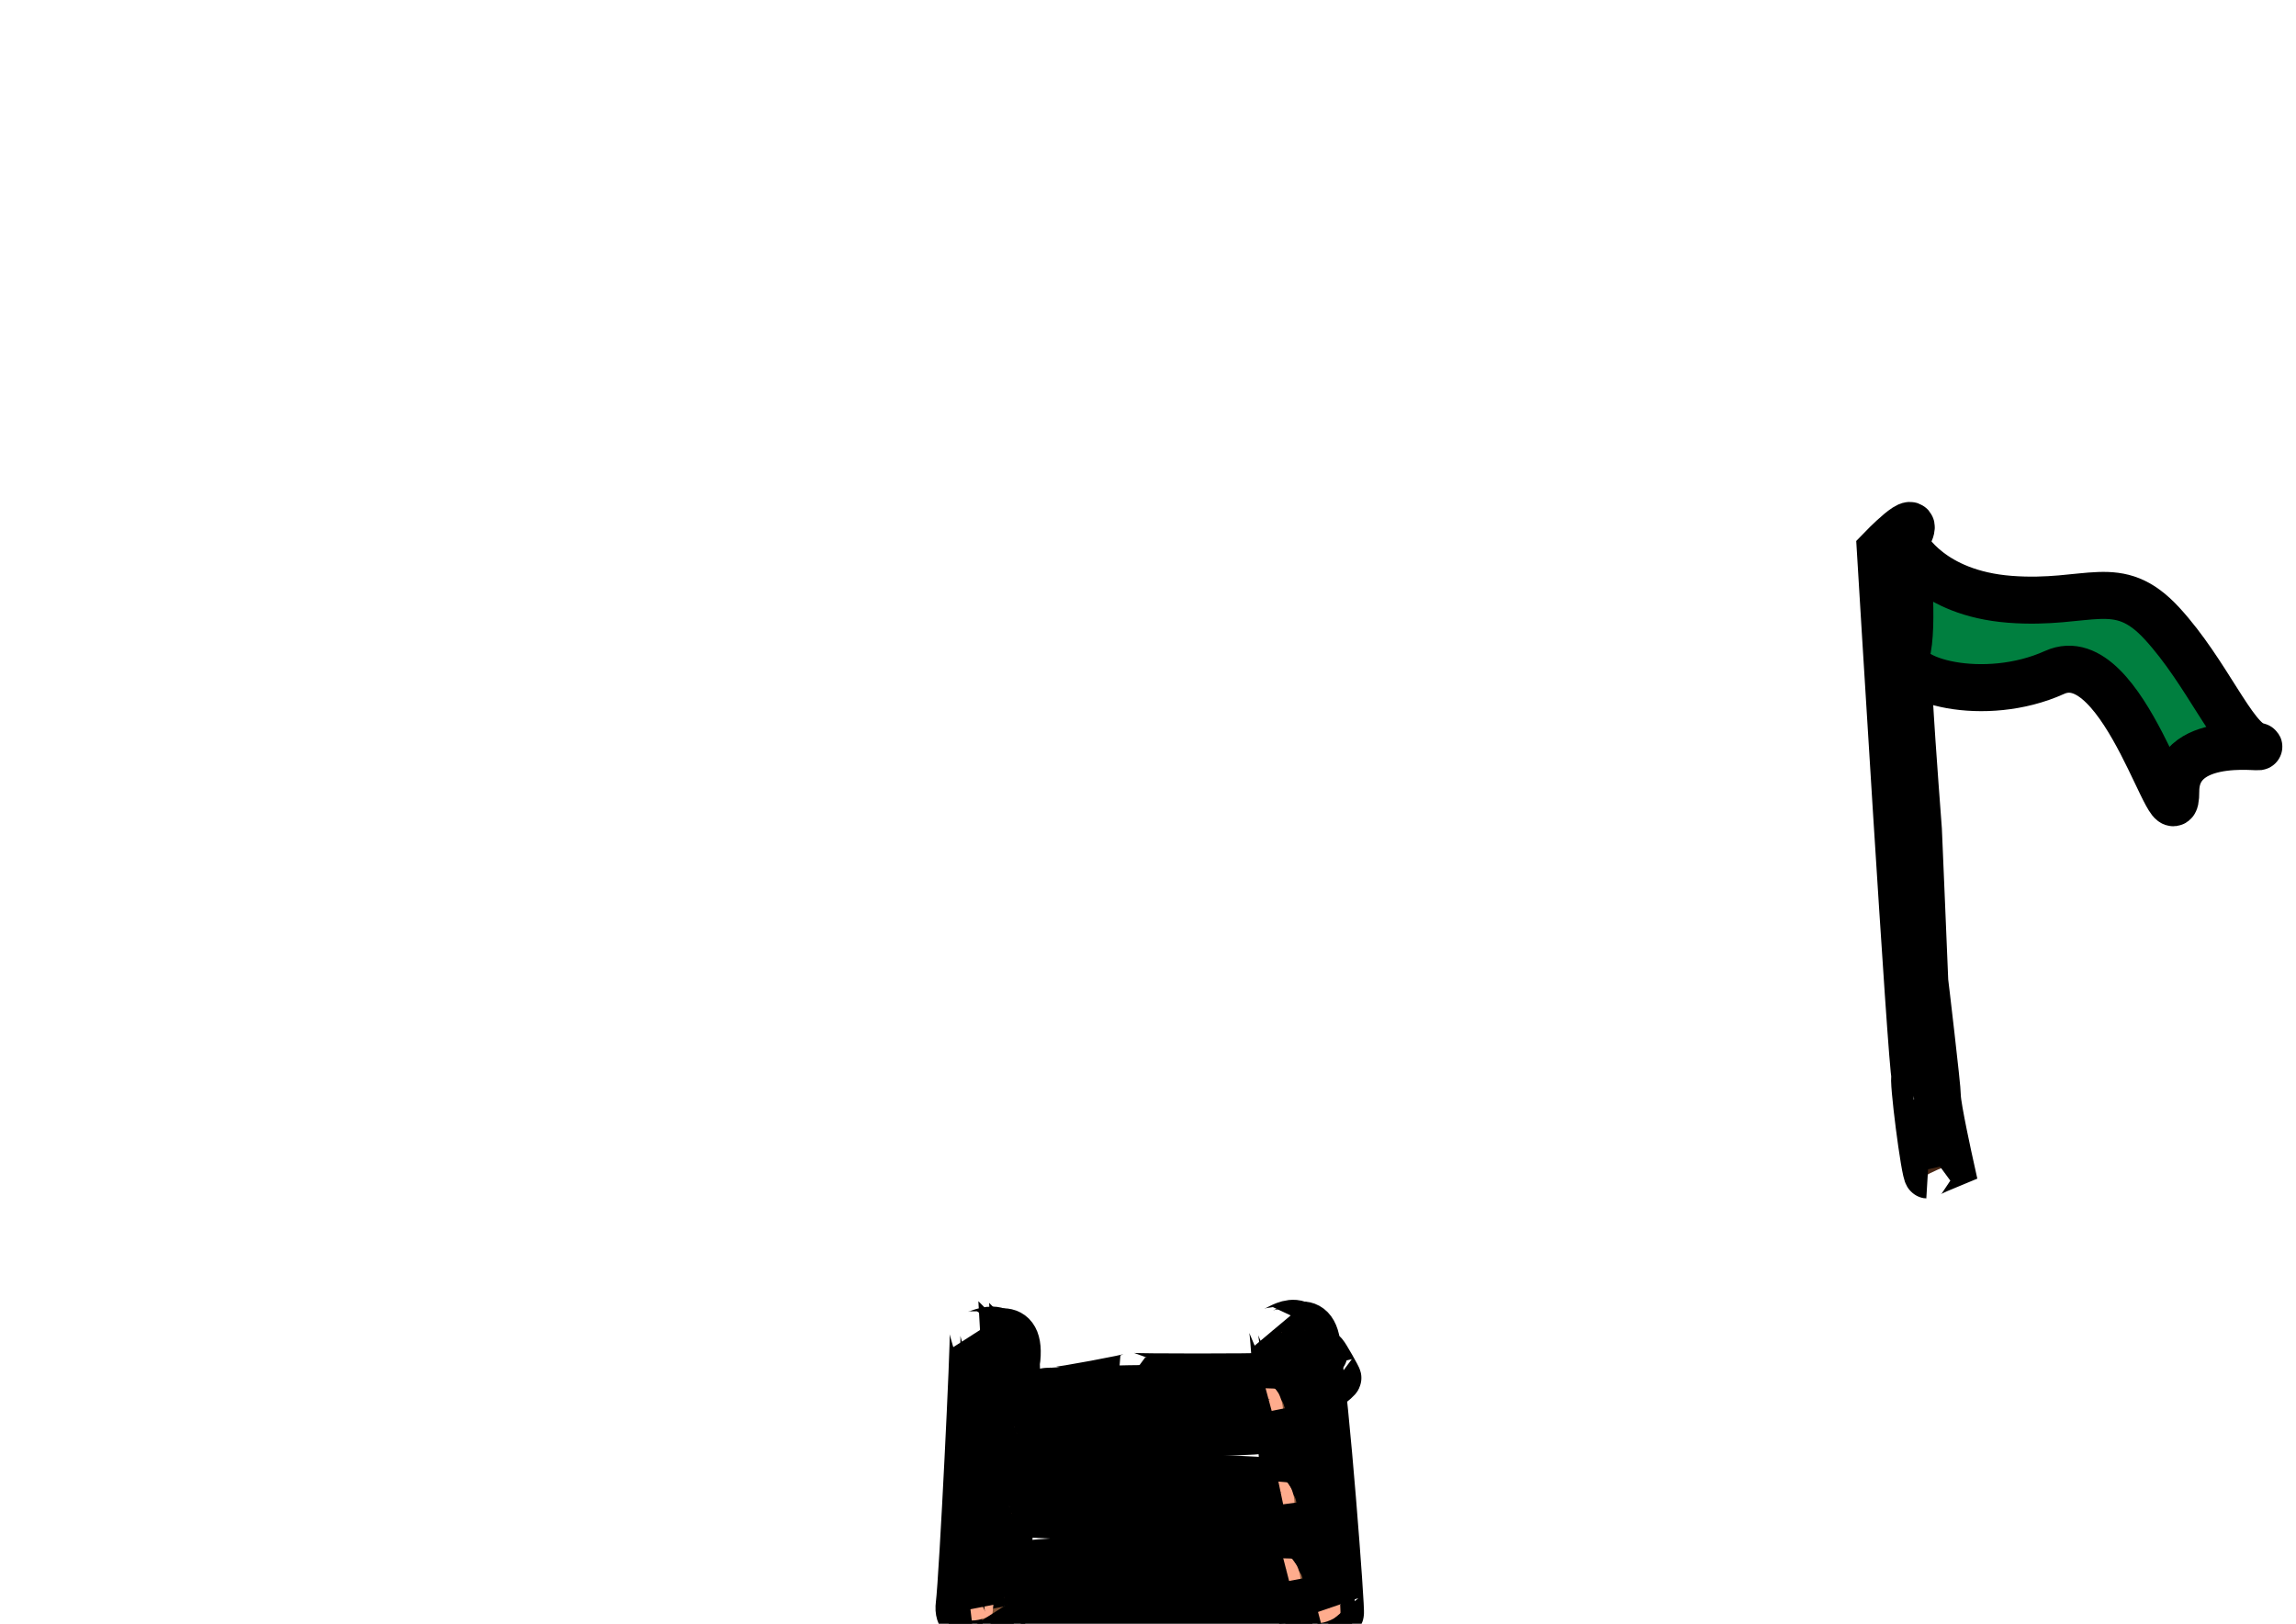 <svg width="635" height="449" xmlns="http://www.w3.org/2000/svg">
 <g id="Layer_1">
  <title>Layer 1</title>
  <path fill="#482816" stroke-width="13" opacity="NaN" d="m539.332,318.167c0,0 -8.772,-145.455 -9.602,-145.506c0.83,0.05 -2.679,-27.312 -3.509,-27.363c0.83,0.05 -6.188,2.931 -6.188,2.931c0,0 3.509,15.842 3.509,18.722c0,2.88 3.509,31.683 3.509,32.403c0,0.72 1.754,41.044 1.754,41.764c0,0.72 6.14,73.435 2.632,81.173c-3.509,7.738 7.895,-4.124 7.895,-4.124z" id="svg_87" stroke="null" transform="rotate(180 529.683 235.106)"/>
  <path fill="#007f3f" stroke="null" stroke-width="13" opacity="NaN" d="m527.21,151.111c0,0 6.742,12.921 28.652,14.607c21.91,1.685 29.775,-6.742 42.135,6.742c12.36,13.483 19.663,32.022 25.843,33.708c6.18,1.685 -22.094,-4.519 -22.094,12.651c0,17.17 -14.137,-41.634 -33.524,-32.876c-19.387,8.759 -43.258,2.247 -41.011,-5.056c2.247,-7.303 0,-29.775 0,-29.775z" id="svg_88"/>
  <path fill="#000000" stroke="null" stroke-width="13" opacity="NaN" d="m279.4,383.69c-0.824,2.582 13.333,0.952 12.981,0.691c0.352,0.262 20.828,-3.548 20.476,-3.81c0.352,0.262 36.543,0.262 36.19,0c0.352,0.262 17.495,-5.929 17.143,-6.19c0.352,0.262 4.162,6.929 3.81,6.667c0.352,0.262 -5.362,4.548 -5.714,4.286" id="svg_90" fill-opacity="0.23"/>
  <g id="svg_93">
   <path transform="rotate(5 360.115 407.03)" fill="#845335" stroke="null" stroke-width="13" opacity="NaN" d="m359.102,374.284c3.106,10.559 13,71 12.5,70.5c0.5,0.5 -6.515,6.8 -9.5,-0.5c-2.985,-7.3 -13,-75 -13.5,-75.5c0.5,0.5 9.258,-8.786 10.5,5.5z" id="svg_91"/>
   <path transform="rotate(5 362.536 407.622)" fill="#FFAC8D" stroke="null" stroke-width="13" opacity="NaN" d="m361.526,374.746c3.106,10.559 13,71 12.5,70.5c0.5,0.5 -8.679,7.388 -9.5,-0.5c-0.821,-7.888 -13,-75 -13.5,-75.5c0.5,0.5 9.258,-8.786 10.5,5.5z" id="svg_92"/>
  </g>
  <g stroke="null" id="svg_96">
   <path stroke="null" fill="#845335" stroke-width="13" opacity="NaN" d="m281.09,376.999c0.651,10.712 -3.305,70.297 -3.679,69.713c0.375,0.585 -10.118,5.115 -9.144,-2.558c0.974,-7.673 4.205,-74.097 3.83,-74.681c0.375,0.585 10.997,-6.316 8.994,7.527z" id="svg_94"/>
   <path stroke="null" fill="#FFAC8D" stroke-width="13" opacity="NaN" d="m278.114,376.535c0.651,10.712 -3.305,70.297 -3.679,69.713c0.375,0.585 -10.118,5.115 -9.144,-2.558c0.974,-7.673 4.205,-74.097 3.83,-74.681c0.375,0.585 10.997,-6.316 8.994,7.527z" id="svg_95"/>
  </g>
  <g transform="rotate(-3 318.304 437.445)" id="svg_99" stroke="null">
   <path fill="#845335" stroke-width="13" opacity="NaN" d="m285.981,432.535c11.095,-0.842 72.946,2.046 72.346,2.431c0.6,-0.385 5.355,7.787 -2.491,9.188c-7.846,1.402 -76.902,-2.877 -77.501,-2.492c0.6,-0.385 -6.742,-10.882 7.646,-9.127z" id="svg_97" stroke="null"/>
   <path fill="#FFAC8D" stroke-width="13" opacity="NaN" d="m285.301,430.65c11.095,-0.842 72.946,2.046 72.346,2.431c0.6,-0.385 5.482,10.025 -2.491,9.188c-7.973,-0.837 -76.902,-2.877 -77.501,-2.492c0.6,-0.385 -6.742,-10.882 7.646,-9.127z" id="svg_98" stroke="null"/>
  </g>
  <g id="svg_102" stroke="null">
   <path fill="#845335" stroke-width="13" opacity="NaN" d="m287.135,409.402c10.674,-0.842 70.178,2.046 69.601,2.431c0.577,-0.385 5.151,7.787 -2.397,9.188c-7.548,1.402 -73.983,-2.877 -74.56,-2.492c0.577,-0.385 -6.487,-10.882 7.356,-9.127z" id="svg_100" stroke="null"/>
   <path fill="#FFAC8D" stroke-width="13" opacity="NaN" d="m286.481,407.517c10.674,-0.842 70.178,2.046 69.601,2.431c0.577,-0.385 5.274,10.025 -2.397,9.188c-7.67,-0.837 -73.983,-2.877 -74.56,-2.492c0.577,-0.385 -6.487,-10.882 7.356,-9.127z" id="svg_101" stroke="null"/>
  </g>
  <g transform="rotate(-3 317.221 390.263)" id="svg_105" stroke="null">
   <path fill="#845335" stroke-width="13" opacity="NaN" d="m287.844,385.353c10.084,-0.842 66.3,2.046 65.755,2.431c0.545,-0.385 4.867,7.787 -2.264,9.188c-7.131,1.402 -69.895,-2.877 -70.44,-2.492c0.545,-0.385 -6.128,-10.882 6.949,-9.127z" id="svg_103" stroke="null"/>
   <path fill="#FFAC8D" stroke-width="13" opacity="NaN" d="m287.226,383.469c10.084,-0.842 66.3,2.046 65.755,2.431c0.545,-0.385 4.982,10.025 -2.264,9.188c-7.247,-0.837 -69.895,-2.877 -70.44,-2.492c0.545,-0.385 -6.128,-10.882 6.949,-9.127z" id="svg_104" stroke="null"/>
  </g>
 </g>

</svg>